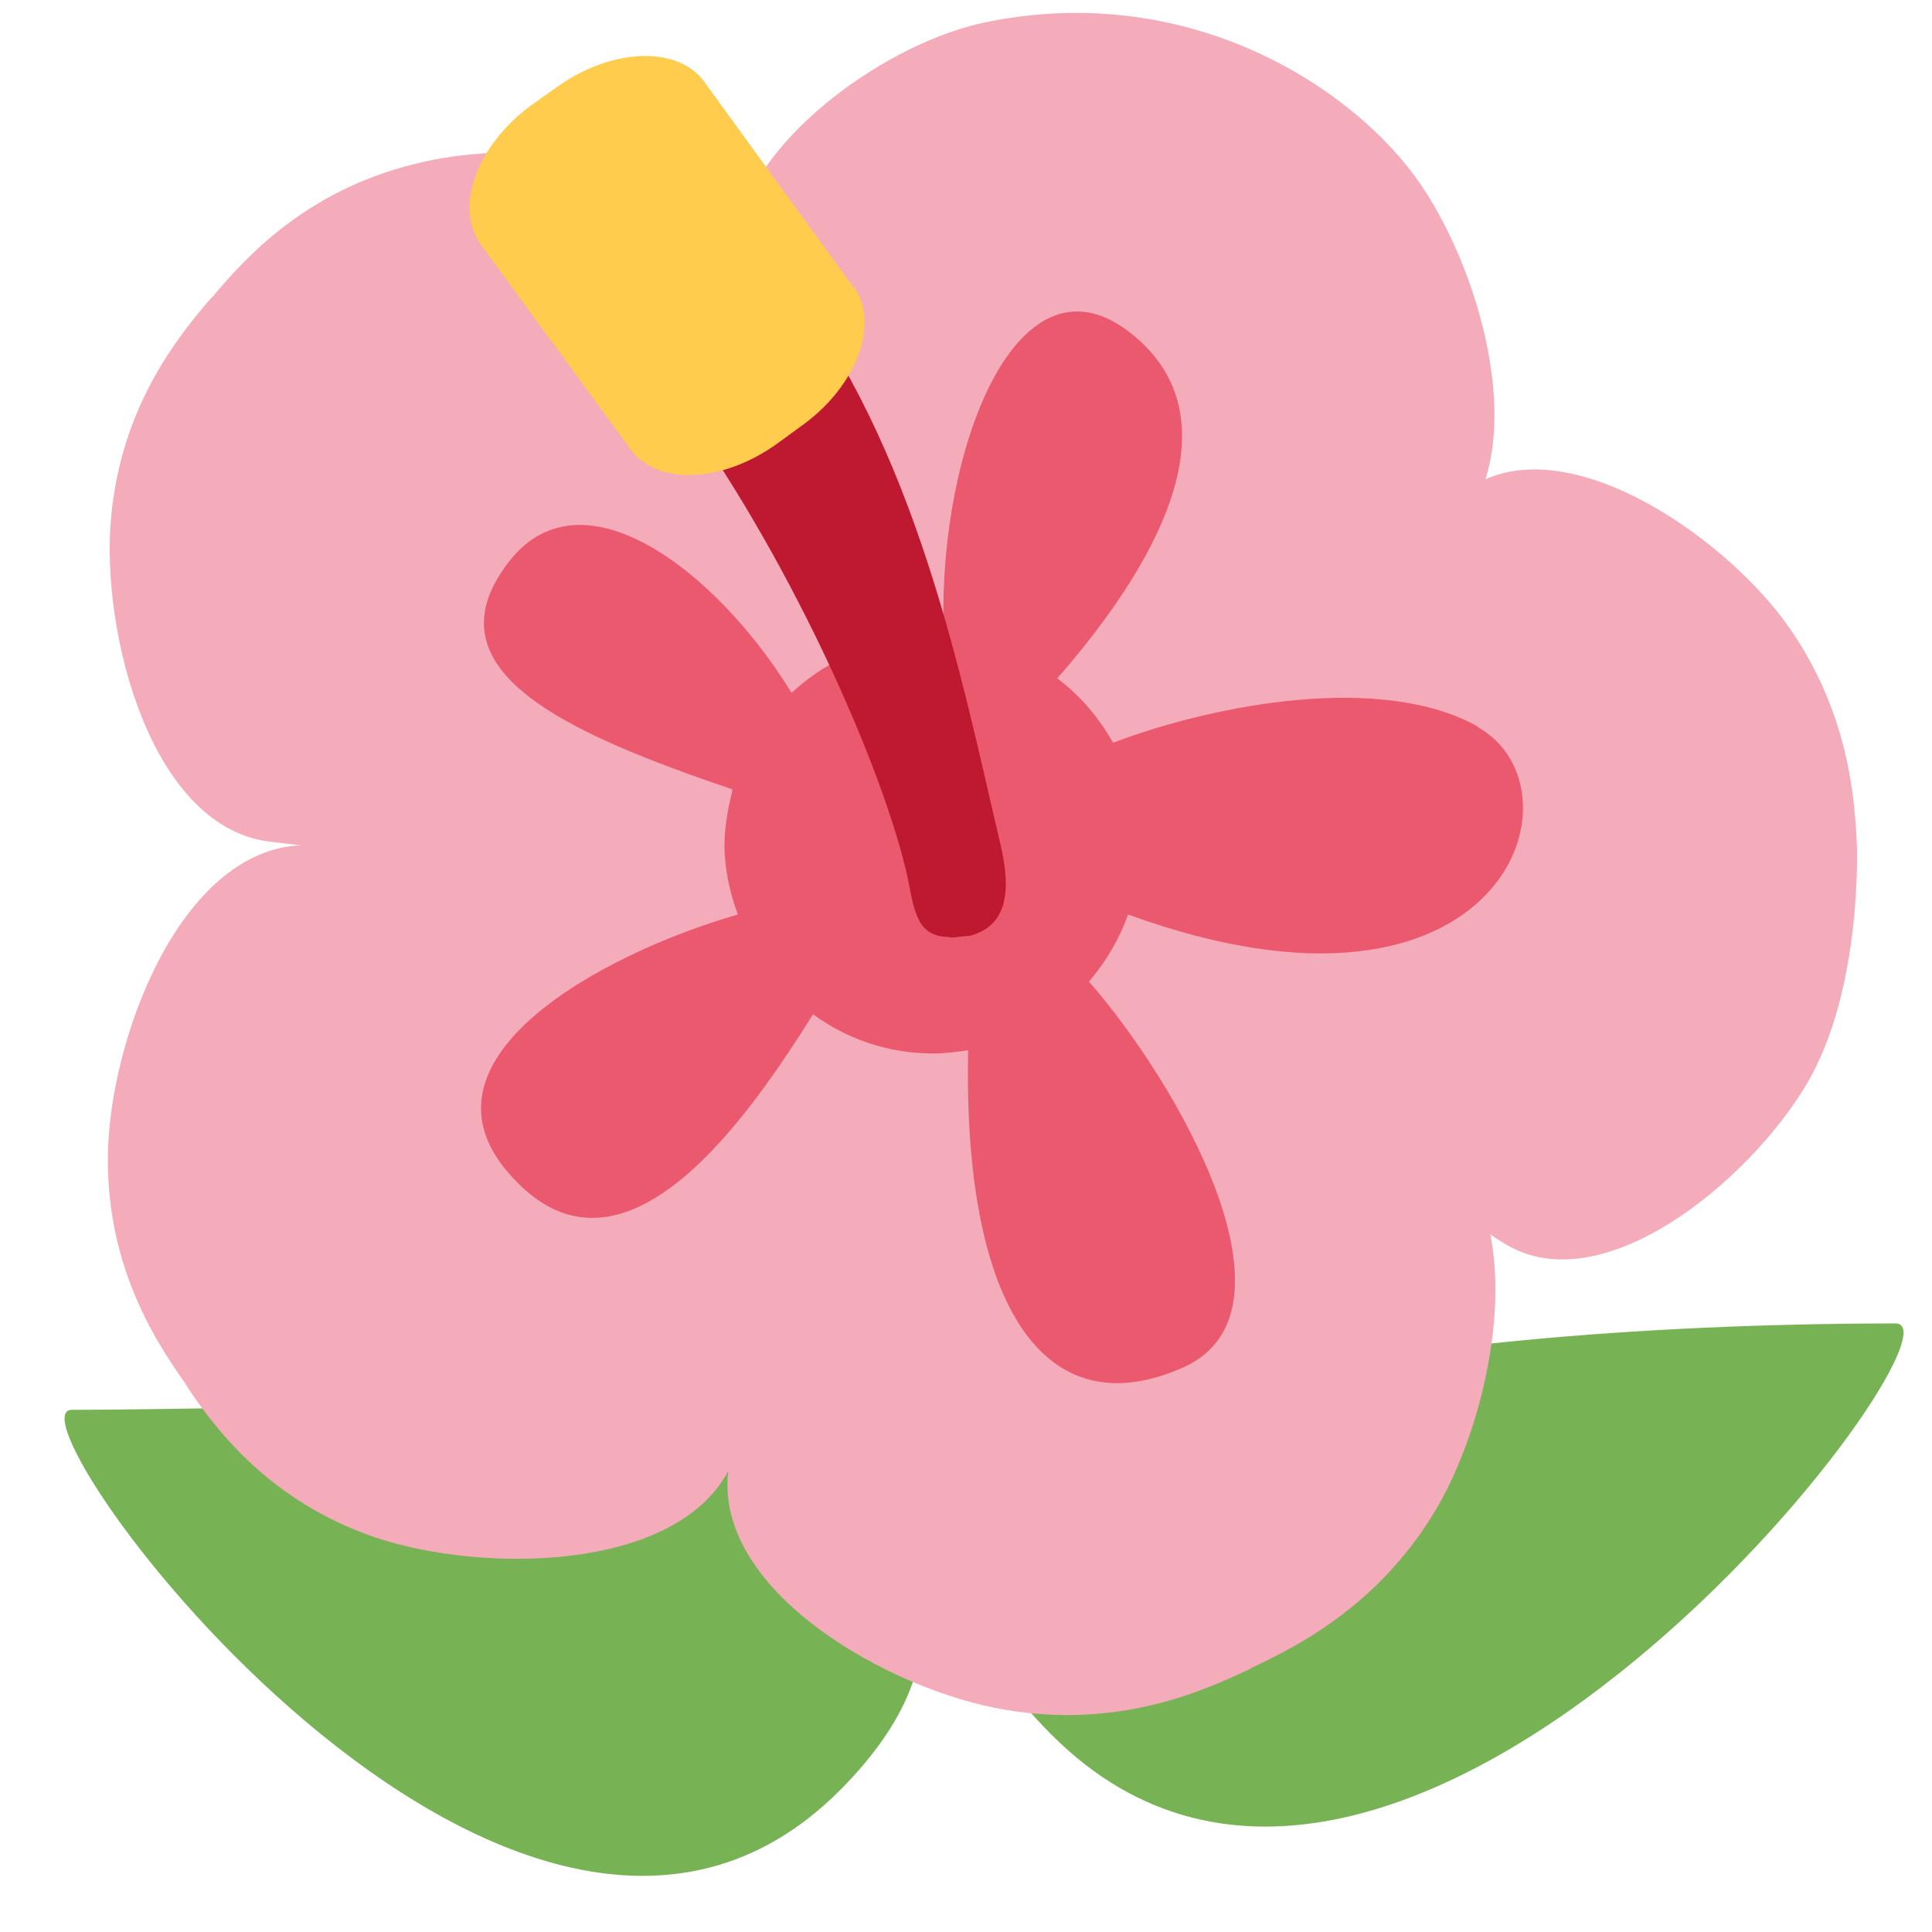 <svg xmlns="http://www.w3.org/2000/svg" viewBox="0 0 45 45" enable-background="new 0 0 45 45"><defs><clipPath id="a"><path d="M0 36h36V0H0v36z"/></clipPath></defs><g><g><g clip-path="url(#a)" transform="matrix(1.25 0 0 -1.25 0 45)"><g><path fill="#77b255" d="M19.6 3.67c6.5-6.5 17.26 7.67 15.72 7.67-7.67 0-22.22-1.16-15.72-7.67"/></g><g><path fill="#77b255" d="M15.64 2.63C9.6-3.4-.06 9.73 1.34 9.73c3.82 0 9.4.36 12.8-.86 2.96-1.05 4.3-3.44 1.5-6.24"/></g><g><path fill="#f4abba" d="M34.6 20.25c-.04.9-.16 2.58-1.38 4.22-1.17 1.55-3.8 3.37-5.54 2.6.52 1.66-.26 4.1-1.2 5.48-1.17 1.74-4.25 3.84-8.14 3.03-1.75-.37-4.18-2.04-4.63-3.87-1.17 1.48-4.2 1.7-6 1.23-2.03-.5-3.16-1.77-3.74-2.46 0 0-.02-.02-.03-.03 0 0-.02-.02-.03-.03-.58-.68-1.65-1.98-1.84-4.06-.2-2.15.75-5.84 3.02-6.05.15-.02.33-.04.52-.06-2.27-.1-3.58-3.65-3.6-5.8-.02-2.1.93-3.5 1.45-4.24 0 0 0-.02.02-.03 0 0 .02-.03.02-.04C4 9.4 5 8.03 7 7.35c1.97-.66 5.56-.65 6.57 1.24-.27-2.25 3.03-4.1 5.17-4.45 2.12-.36 3.7.36 4.55.76 0 0 .02.02.03.02 0 0 .03.02.04.02.84.4 2.4 1.18 3.46 3.04.73 1.3 1.27 3.4.95 5.02.07-.05.14-.1.2-.13 1.82-1.22 4.63 1.12 5.7 2.94 1.04 1.77.93 4.43.93 4.45"/></g><g><path fill="#ea596e" d="M27.54 22.46c-1.78 1-4.87.43-6.8-.3-.26.46-.6.87-1.04 1.2 1.4 1.6 3.53 4.58 1.47 6.35-2.2 1.9-3.74-2.15-3.58-5.6-.08 0-.14.02-.2.02-1.03 0-1.95-.4-2.64-1.04-1.4 2.28-3.94 4.24-5.3 2.4-1.5-2 1.14-3.16 4.2-4.2-.08-.34-.15-.68-.15-1.03 0-.46.1-.9.25-1.3-2.54-.73-6.23-2.72-4.2-4.9 2.1-2.3 4.46 1.23 5.6 3.04.63-.46 1.4-.73 2.24-.73.22 0 .43.03.65.06-.1-4.8 1.44-7.07 4.03-5.9 2.3 1.06-.13 5.3-1.78 7.18.32.37.57.8.73 1.25 7-2.55 8.6 2.35 6.5 3.5"/></g><g><path fill="#be1931" d="M17.7 18.54c-.67 0-.66.56-.82 1.25-.54 2.23-2.4 6.3-4.6 9.15-.5.66-.4 1.6.26 2.1.65.52 1.6.4 2.1-.25 2.44-3.14 3.27-7.4 3.98-10.43.2-.8.24-1.6-.56-1.8-.12 0-.24-.03-.35-.03"/></g><g><path fill="#ffcc4d" d="M15.9 30.67c.5-.68.08-1.84-.93-2.58l-.48-.35c-1.02-.74-2.25-.8-2.75-.1l-2.78 3.8c-.5.7-.08 1.85.94 2.6l.48.34c1.02.73 2.25.77 2.74.1l2.78-3.83z"/></g></g></g></g></svg>